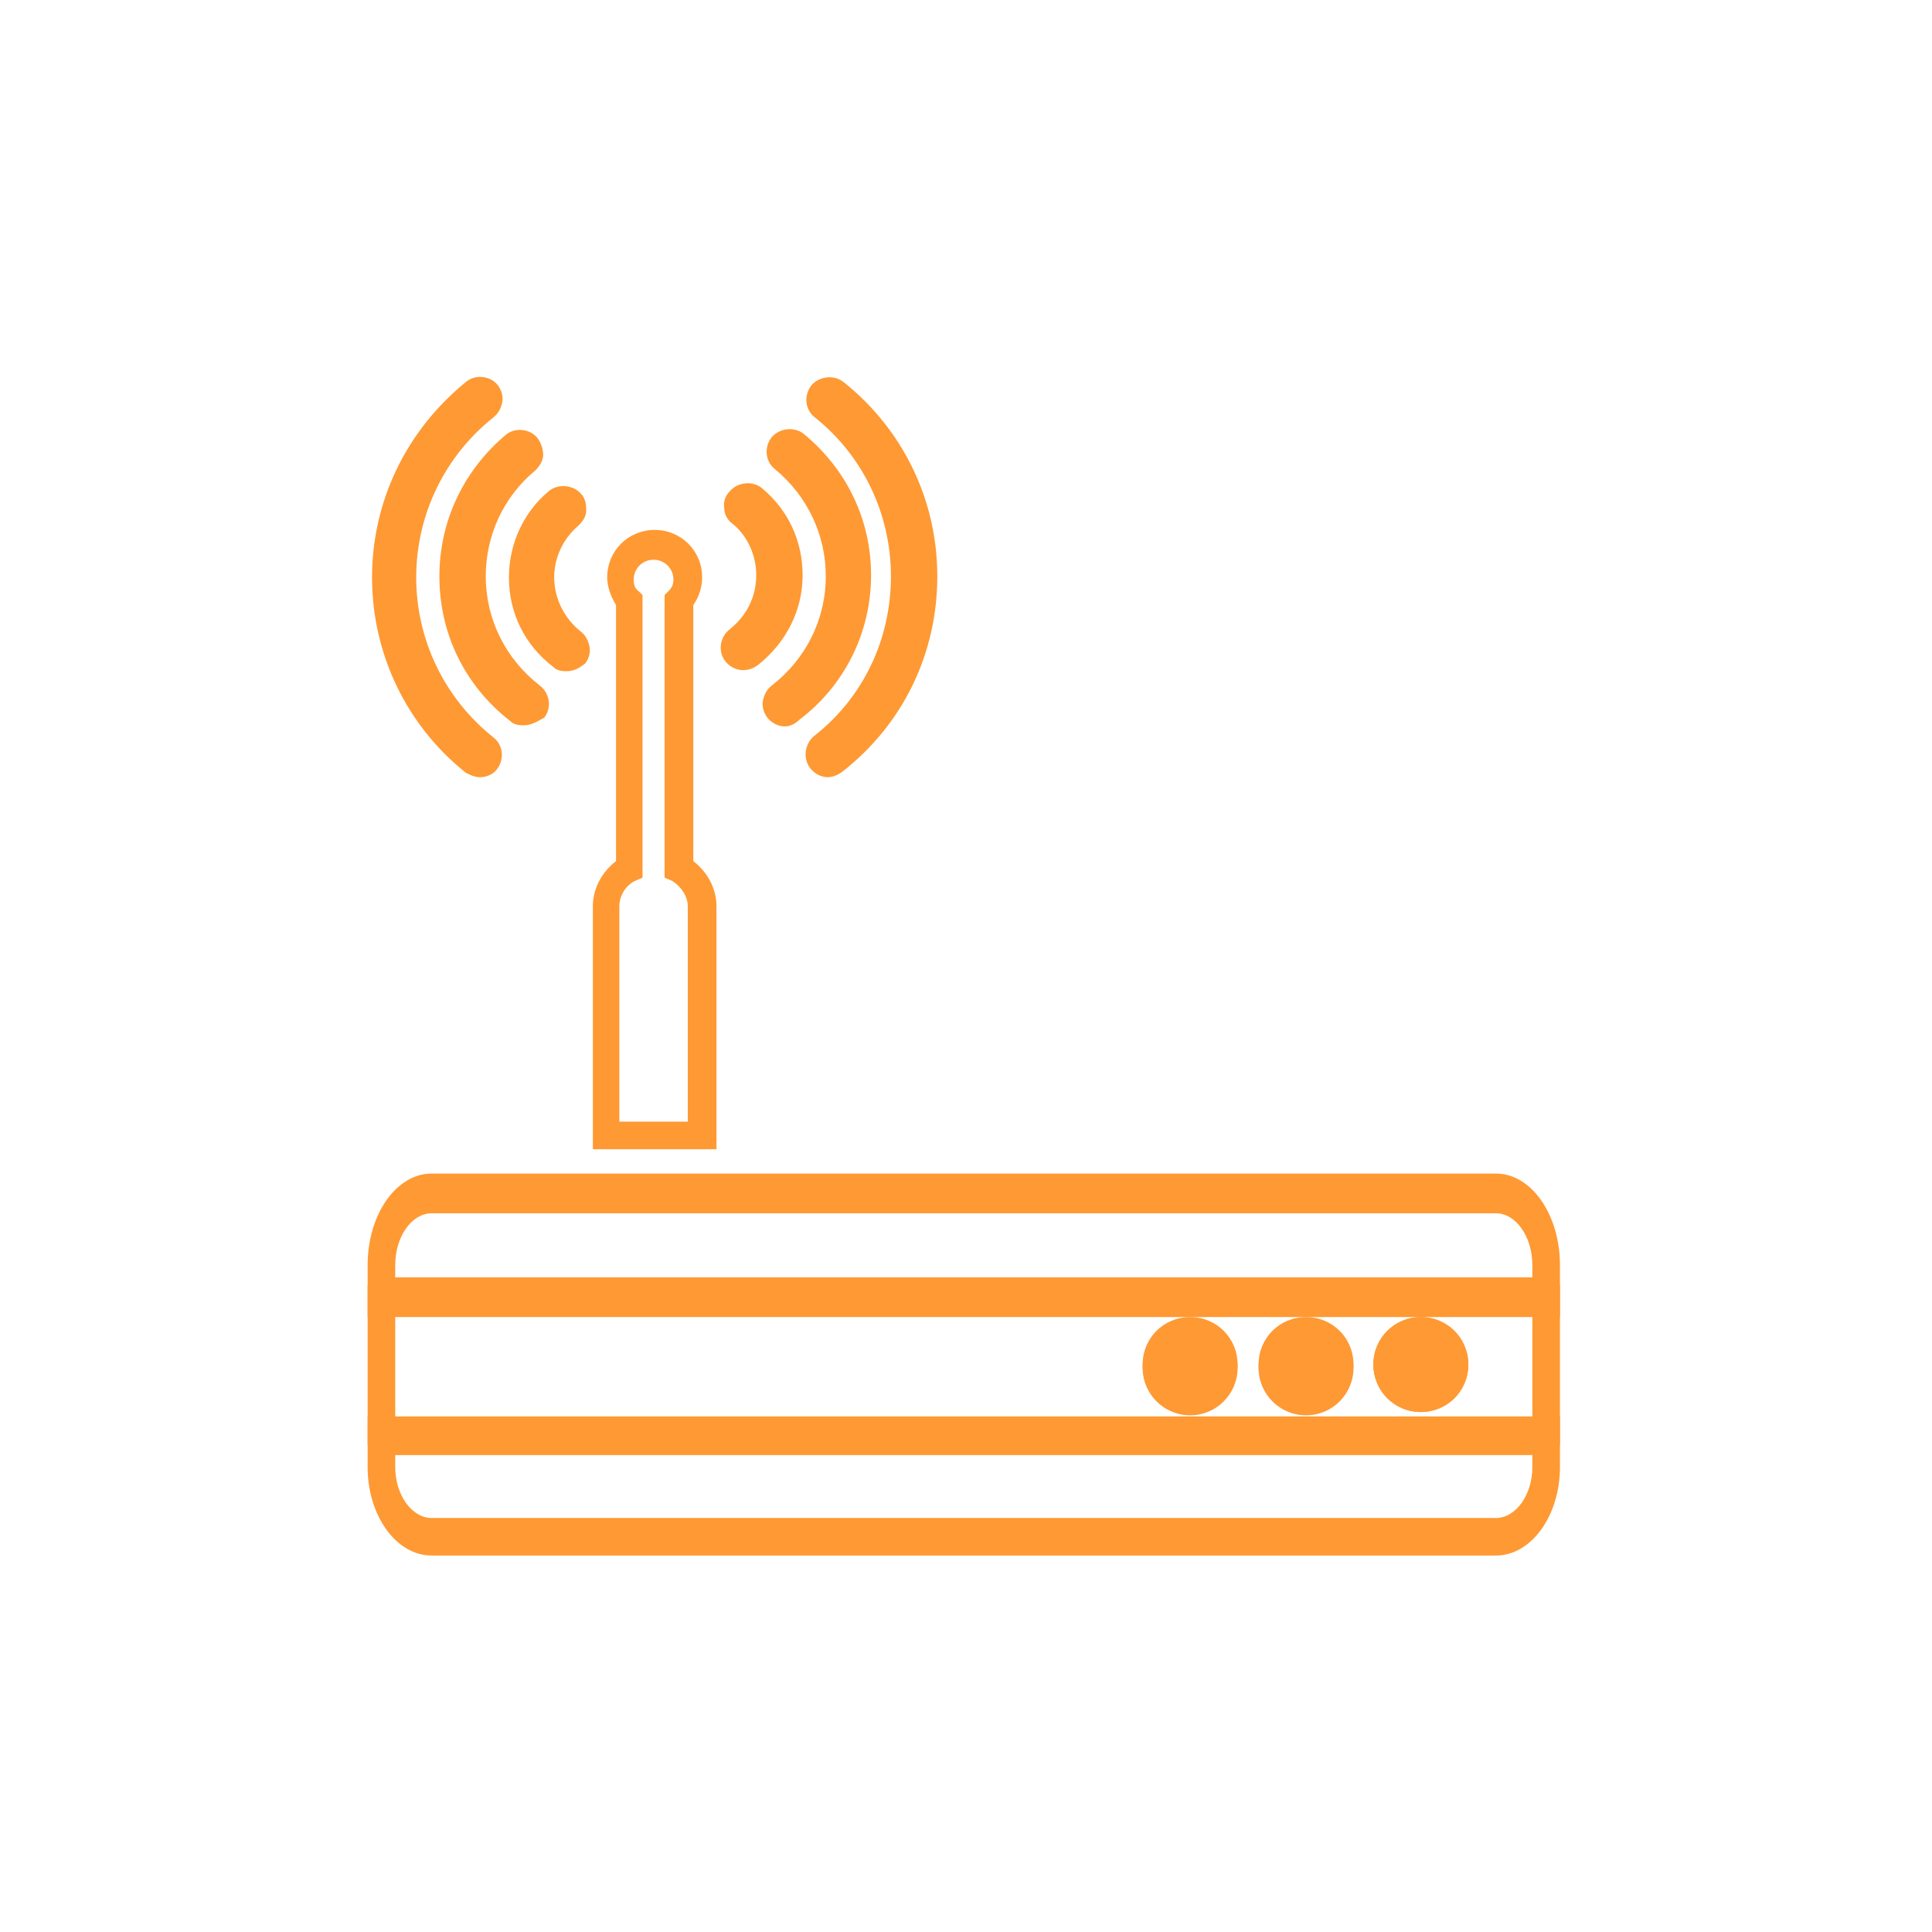<?xml version="1.0" encoding="utf-8"?>
<!-- Generator: Adobe Illustrator 19.0.0, SVG Export Plug-In . SVG Version: 6.00 Build 0)  -->
<svg version="1.1" id="Layer_1" xmlns="http://www.w3.org/2000/svg" xmlns:xlink="http://www.w3.org/1999/xlink" x="0px" y="0px"
	 viewBox="-218 309 175 175" style="enable-background:new -218 309 175 175;" xml:space="preserve">
<style type="text/css">
	.st0{fill:#FF9933;}
</style>
<g id="Ñëîé_1">
</g>
<g id="_xB9_Ï_xBC_h_x5F_1">
</g>
<g>
	<g>
		<g>
			<path class="st0" d="M-153.7,412.6h-10.1v-21.5c0-1.6,0.8-3,2.1-3.8v-23.7c-0.5-0.7-0.8-1.5-0.8-2.3c0-2.1,1.7-3.8,3.8-3.8
				c2.1,0,3.8,1.7,3.8,3.8c0,0.8-0.3,1.7-0.8,2.3v23.6c1.3,0.9,2.1,2.3,2.1,3.8L-153.7,412.6L-153.7,412.6z M-162.3,411.1h7.1v-20
				c0-1.1-0.7-2.2-1.7-2.7l-0.4-0.2v-25.1l0.2-0.2c0.3-0.3,0.6-0.8,0.6-1.5c0-1.2-1-2.3-2.3-2.3c-1.3,0-2.3,1-2.3,2.3
				c0,0.6,0.2,1.1,0.6,1.5l0.2,0.2v25.1l-0.4,0.2c-1,0.5-1.7,1.6-1.7,2.7L-162.3,411.1L-162.3,411.1z"/>
			<path class="st0" d="M-153.1,413.1h-11.2v-22c0-1.6,0.8-3.1,2.1-4.1v-23.2c-0.5-0.8-0.8-1.7-0.8-2.5c0-2.4,1.9-4.3,4.3-4.3
				c2.4,0,4.3,1.9,4.3,4.3c0,0.9-0.3,1.8-0.8,2.5V387c1.3,1,2.1,2.5,2.1,4.1V413.1z M-163.3,412.1h9.2V391c0-1.3-0.7-2.6-1.9-3.4
				l-0.2-0.1v-24l0.1-0.1c0.4-0.5,0.7-1.3,0.7-2c0-1.8-1.5-3.3-3.3-3.3s-3.3,1.5-3.3,3.3c0,0.7,0.2,1.4,0.7,2l0.1,0.1v24.1l-0.2,0.1
				c-1.2,0.7-1.9,2-1.9,3.4C-163.3,391.1-163.3,412.1-163.3,412.1z M-154.7,411.6h-8.2v-20.5c0-1.3,0.8-2.6,2-3.1l0.1-0.1v-24.6
				l-0.1-0.1c-0.5-0.5-0.7-1.1-0.7-1.9c0-1.6,1.2-2.8,2.8-2.8c1.5,0,2.8,1.3,2.8,2.8c0,1-0.5,1.6-0.7,1.9l-0.1,0.1v24.6l0.1,0.1
				c1.2,0.6,2,1.9,2,3.1C-154.7,391.1-154.7,411.6-154.7,411.6z M-161.9,410.6h6.2v-19.5c0-0.9-0.6-1.8-1.4-2.3l-0.7-0.3v-25.6
				l0.3-0.3c0.2-0.2,0.5-0.5,0.5-1.1c0-1-0.8-1.8-1.8-1.8s-1.8,0.8-1.8,1.8c0,0.5,0.1,0.8,0.5,1.1l0.3,0.3v25.6l-0.7,0.3
				c-0.8,0.4-1.4,1.3-1.4,2.3C-161.9,391.1-161.9,410.6-161.9,410.6z"/>
		</g>
	</g>
	<g>
		<path class="st0" d="M-82.5,449.2h-96.4c-2.9,0-5.3-3.3-5.3-7.3V438h107v3.9C-77.2,445.9-79.6,449.2-82.5,449.2z M-182.7,440.1
			v1.8c0,2.9,1.7,5.3,3.8,5.3h96.4c2.1,0,3.8-2.4,3.8-5.3v-1.8H-182.7z"/>
		<path class="st0" d="M-82.5,449.9h-96.4c-3.2,0-5.8-3.6-5.8-8v-4.6h108v4.6C-76.7,446.3-79.3,449.9-82.5,449.9z M-183.7,438.7v3.2
			c0,3.6,2.2,6.6,4.8,6.6h96.4c2.6,0,4.8-3,4.8-6.6v-3.2H-183.7z M-82.5,447.8h-96.4c-2.4,0-4.3-2.6-4.3-6v-2.5h105v2.5
			C-78.2,445.2-80.1,447.8-82.5,447.8z M-182.2,440.8v1.1c0,2.5,1.5,4.6,3.3,4.6h96.4c1.8,0,3.3-2.1,3.3-4.6v-1.1H-182.2z"/>
	</g>
	<g>
		<path class="st0" d="M-77.2,439.4h-107v-13.5h107V439.4z M-182.7,437.9h104v-10.5h-104V437.9z M-89.3,436.4
			c-2.1,0-3.8-1.7-3.8-3.8s1.7-3.8,3.8-3.8s3.8,1.7,3.8,3.8S-87.2,436.4-89.3,436.4z M-89.3,430.3c-1.2,0-2.3,1-2.3,2.3
			c0,1.2,1,2.3,2.3,2.3s2.3-1,2.3-2.3C-87,431.4-88,430.3-89.3,430.3z M-99.7,436.4c-2.1,0-3.8-1.7-3.8-3.8s1.7-3.8,3.8-3.8
			s3.8,1.7,3.8,3.8C-96,434.7-97.7,436.4-99.7,436.4z M-99.7,430.3c-1.2,0-2.3,1-2.3,2.3c0,1.2,1,2.3,2.3,2.3s2.3-1,2.3-2.3
			C-97.5,431.4-98.5,430.3-99.7,430.3z M-110.2,436.4c-2.1,0-3.8-1.7-3.8-3.8s1.7-3.8,3.8-3.8s3.8,1.7,3.8,3.8
			C-106.4,434.7-108.1,436.4-110.2,436.4z M-110.2,430.3c-1.2,0-2.3,1-2.3,2.3c0,1.2,1,2.3,2.3,2.3s2.3-1,2.3-2.3
			C-107.9,431.4-108.9,430.3-110.2,430.3z"/>
		<path class="st0" d="M-76.7,439.9h-108v-14.5h108V439.9z M-183.7,438.9h106v-12.5h-106V438.9z M-78.2,438.4h-105v-11.5h105V438.4z
			 M-182.2,437.4h103v-9.5h-103V437.4z M-89.3,436.9c-2.4,0-4.3-1.9-4.3-4.3s1.9-4.3,4.3-4.3s4.3,1.9,4.3,4.3
			S-86.9,436.9-89.3,436.9z M-89.3,429.3c-1.8,0-3.3,1.5-3.3,3.3s1.5,3.3,3.3,3.3s3.3-1.5,3.3-3.3S-87.5,429.3-89.3,429.3z
			 M-99.7,436.9c-2.4,0-4.3-1.9-4.3-4.3s1.9-4.3,4.3-4.3s4.3,1.9,4.3,4.3C-95.5,435-97.4,436.9-99.7,436.9z M-99.7,429.3
			c-1.8,0-3.3,1.5-3.3,3.3s1.5,3.3,3.3,3.3c1.7,0,3.2-1.5,3.3-3.3C-96.4,430.8-97.9,429.3-99.7,429.3z M-110.2,436.9
			c-2.4,0-4.3-1.9-4.3-4.3s1.9-4.3,4.3-4.3s4.3,1.9,4.3,4.3S-107.8,436.9-110.2,436.9z M-110.2,429.3c-1.8,0-3.3,1.5-3.3,3.3
			s1.5,3.3,3.3,3.3s3.3-1.5,3.3-3.3C-106.9,430.8-108.4,429.3-110.2,429.3z M-89.3,435.4c-1.5,0-2.8-1.3-2.8-2.8s1.3-2.8,2.8-2.8
			s2.8,1.3,2.8,2.8C-86.5,434.2-87.7,435.4-89.3,435.4z M-89.3,430.8c-1,0-1.8,0.8-1.8,1.8s0.8,1.8,1.8,1.8s1.8-0.8,1.8-1.8
			S-88.3,430.8-89.3,430.8z M-99.7,435.4c-1.5,0-2.8-1.3-2.8-2.8s1.3-2.8,2.8-2.8c1.4,0,2.7,1.2,2.8,2.8
			C-96.9,434.2-98.1,435.4-99.7,435.4z M-99.7,430.8c-1,0-1.8,0.8-1.8,1.8s0.8,1.8,1.8,1.8s1.8-0.8,1.8-1.8
			C-98,431.6-98.8,430.8-99.7,430.8z M-110.2,435.4c-1.5,0-2.8-1.3-2.8-2.8s1.3-2.8,2.8-2.8s2.8,1.3,2.8,2.8
			C-107.4,434.2-108.6,435.4-110.2,435.4z M-110.2,430.8c-1,0-1.8,0.8-1.8,1.8s0.8,1.8,1.8,1.8s1.8-0.8,1.8-1.8
			C-108.4,431.6-109.2,430.8-110.2,430.8z"/>
		<circle class="st0" cx="-110.2" cy="432.9" r="4.3"/>
		<circle class="st0" cx="-99.7" cy="432.9" r="4.3"/>
		<circle class="st0" cx="-89.3" cy="432.6" r="4.3"/>
	</g>
	<g>
		<path class="st0" d="M-77.2,427.6h-107v-4c0-4.1,2.4-7.6,5.3-7.6h96.4c2.9,0,5.3,3.4,5.3,7.6V427.6z M-182.7,425.4h104v-1.9
			c0-3-1.7-5.4-3.8-5.4h-96.4c-2.1,0-3.8,2.4-3.8,5.4V425.4z"/>
		<path class="st0" d="M-76.7,428.3h-108v-4.7c0-4.6,2.6-8.3,5.8-8.3h96.4c3.2,0,5.8,3.7,5.8,8.3V428.3z M-183.7,426.9h106v-3.3
			c0-3.7-2.2-6.9-4.8-6.9h-96.4c-2.6,0-4.8,3.1-4.8,6.9C-183.7,423.6-183.7,426.9-183.7,426.9z M-78.2,426.2h-105v-2.6
			c0-3.4,1.9-6.1,4.3-6.1h96.4c2.4,0,4.3,2.7,4.3,6.1V426.2z M-182.2,424.7h103v-1.1c0-2.6-1.5-4.7-3.3-4.7h-96.4
			c-1.8,0-3.3,2.1-3.3,4.7V424.7z"/>
	</g>
	<g>
		<path class="st0" d="M-150.7,369.7c-0.6,0-1.2-0.3-1.6-0.8c-0.7-0.9-0.5-2.2,0.4-2.9c1.5-1.2,2.4-2.9,2.4-4.9
			c0-1.8-0.8-3.6-2.2-4.7c-0.4-0.3-0.7-0.8-0.7-1.4c-0.1-0.5,0.1-1.1,0.5-1.5c0.7-0.8,2-1,2.9-0.3c2.4,2,3.7,4.8,3.7,7.9
			c0,3.2-1.5,6.1-4,8.1C-149.8,369.6-150.3,369.7-150.7,369.7z"/>
	</g>
	<g>
		<path class="st0" d="M-166.7,369.8c-0.5,0-0.9-0.1-1.2-0.4c-2.6-2-4-4.9-4-8.1c0-3,1.3-5.9,3.6-7.8c0.8-0.7,2.2-0.6,2.9,0.2
			c0.4,0.4,0.5,0.9,0.5,1.5c0,0.6-0.3,1-0.7,1.4c-1.4,1.2-2.2,2.9-2.2,4.7c0,1.9,0.9,3.7,2.4,4.9c0.4,0.3,0.7,0.8,0.8,1.4
			c0.1,0.6-0.1,1.1-0.4,1.5C-165.5,369.5-166,369.8-166.7,369.8z"/>
	</g>
	<g>
		<path class="st0" d="M-146.9,374.8c-0.6,0-1.2-0.3-1.6-0.8c-0.3-0.4-0.5-1-0.4-1.5c0.1-0.5,0.3-1,0.8-1.4c3.1-2.4,4.9-6,4.9-9.9
			c0-3.8-1.7-7.3-4.6-9.7c-0.9-0.7-1-2-0.3-2.9c0.7-0.8,2-1,2.9-0.3c3.9,3.2,6.1,7.8,6.1,12.8c0,5.2-2.4,10-6.5,13.1
			C-146,374.6-146.5,374.8-146.9,374.8z"/>
	</g>
	<g>
		<path class="st0" d="M-170.6,374.7c-0.5,0-0.9-0.1-1.2-0.4c-4.1-3.2-6.4-7.9-6.4-13.1c0-5,2.2-9.6,6-12.8c0.8-0.7,2.2-0.6,2.9,0.3
			c0.3,0.4,0.5,1,0.5,1.5s-0.3,1-0.7,1.4c-2.9,2.4-4.5,5.9-4.5,9.6c0,3.9,1.8,7.5,4.9,9.9c0.9,0.7,1.1,2,0.4,2.9
			C-169.4,374.4-169.9,374.7-170.6,374.7z"/>
	</g>
	<g>
		<path class="st0" d="M-143,379.4c-0.6,0-1.2-0.3-1.6-0.8c-0.7-0.9-0.5-2.2,0.3-2.9c4.5-3.5,7-8.8,7-14.5c0-5.6-2.5-10.9-6.9-14.4
			c-0.9-0.7-1-2-0.3-2.9c0.7-0.8,2-1,2.9-0.3c5.4,4.3,8.5,10.7,8.5,17.6c0,7-3.1,13.4-8.6,17.7C-142.1,379.2-142.6,379.4-143,379.4z
			"/>
	</g>
	<g>
		<path class="st0" d="M-174.5,379.4c-0.5,0-0.9-0.2-1.3-0.4c-5.4-4.3-8.5-10.8-8.5-17.7c0-6.9,3.1-13.3,8.5-17.7
			c0.8-0.7,2.2-0.6,2.9,0.3c0.3,0.4,0.5,1,0.4,1.5s-0.3,1-0.8,1.4c-4.4,3.5-7,8.8-7,14.5c0,5.7,2.6,11,7,14.5c0.9,0.7,1,2,0.3,2.9
			C-173.3,379.1-173.9,379.4-174.5,379.4z"/>
	</g>
</g>
</svg>

